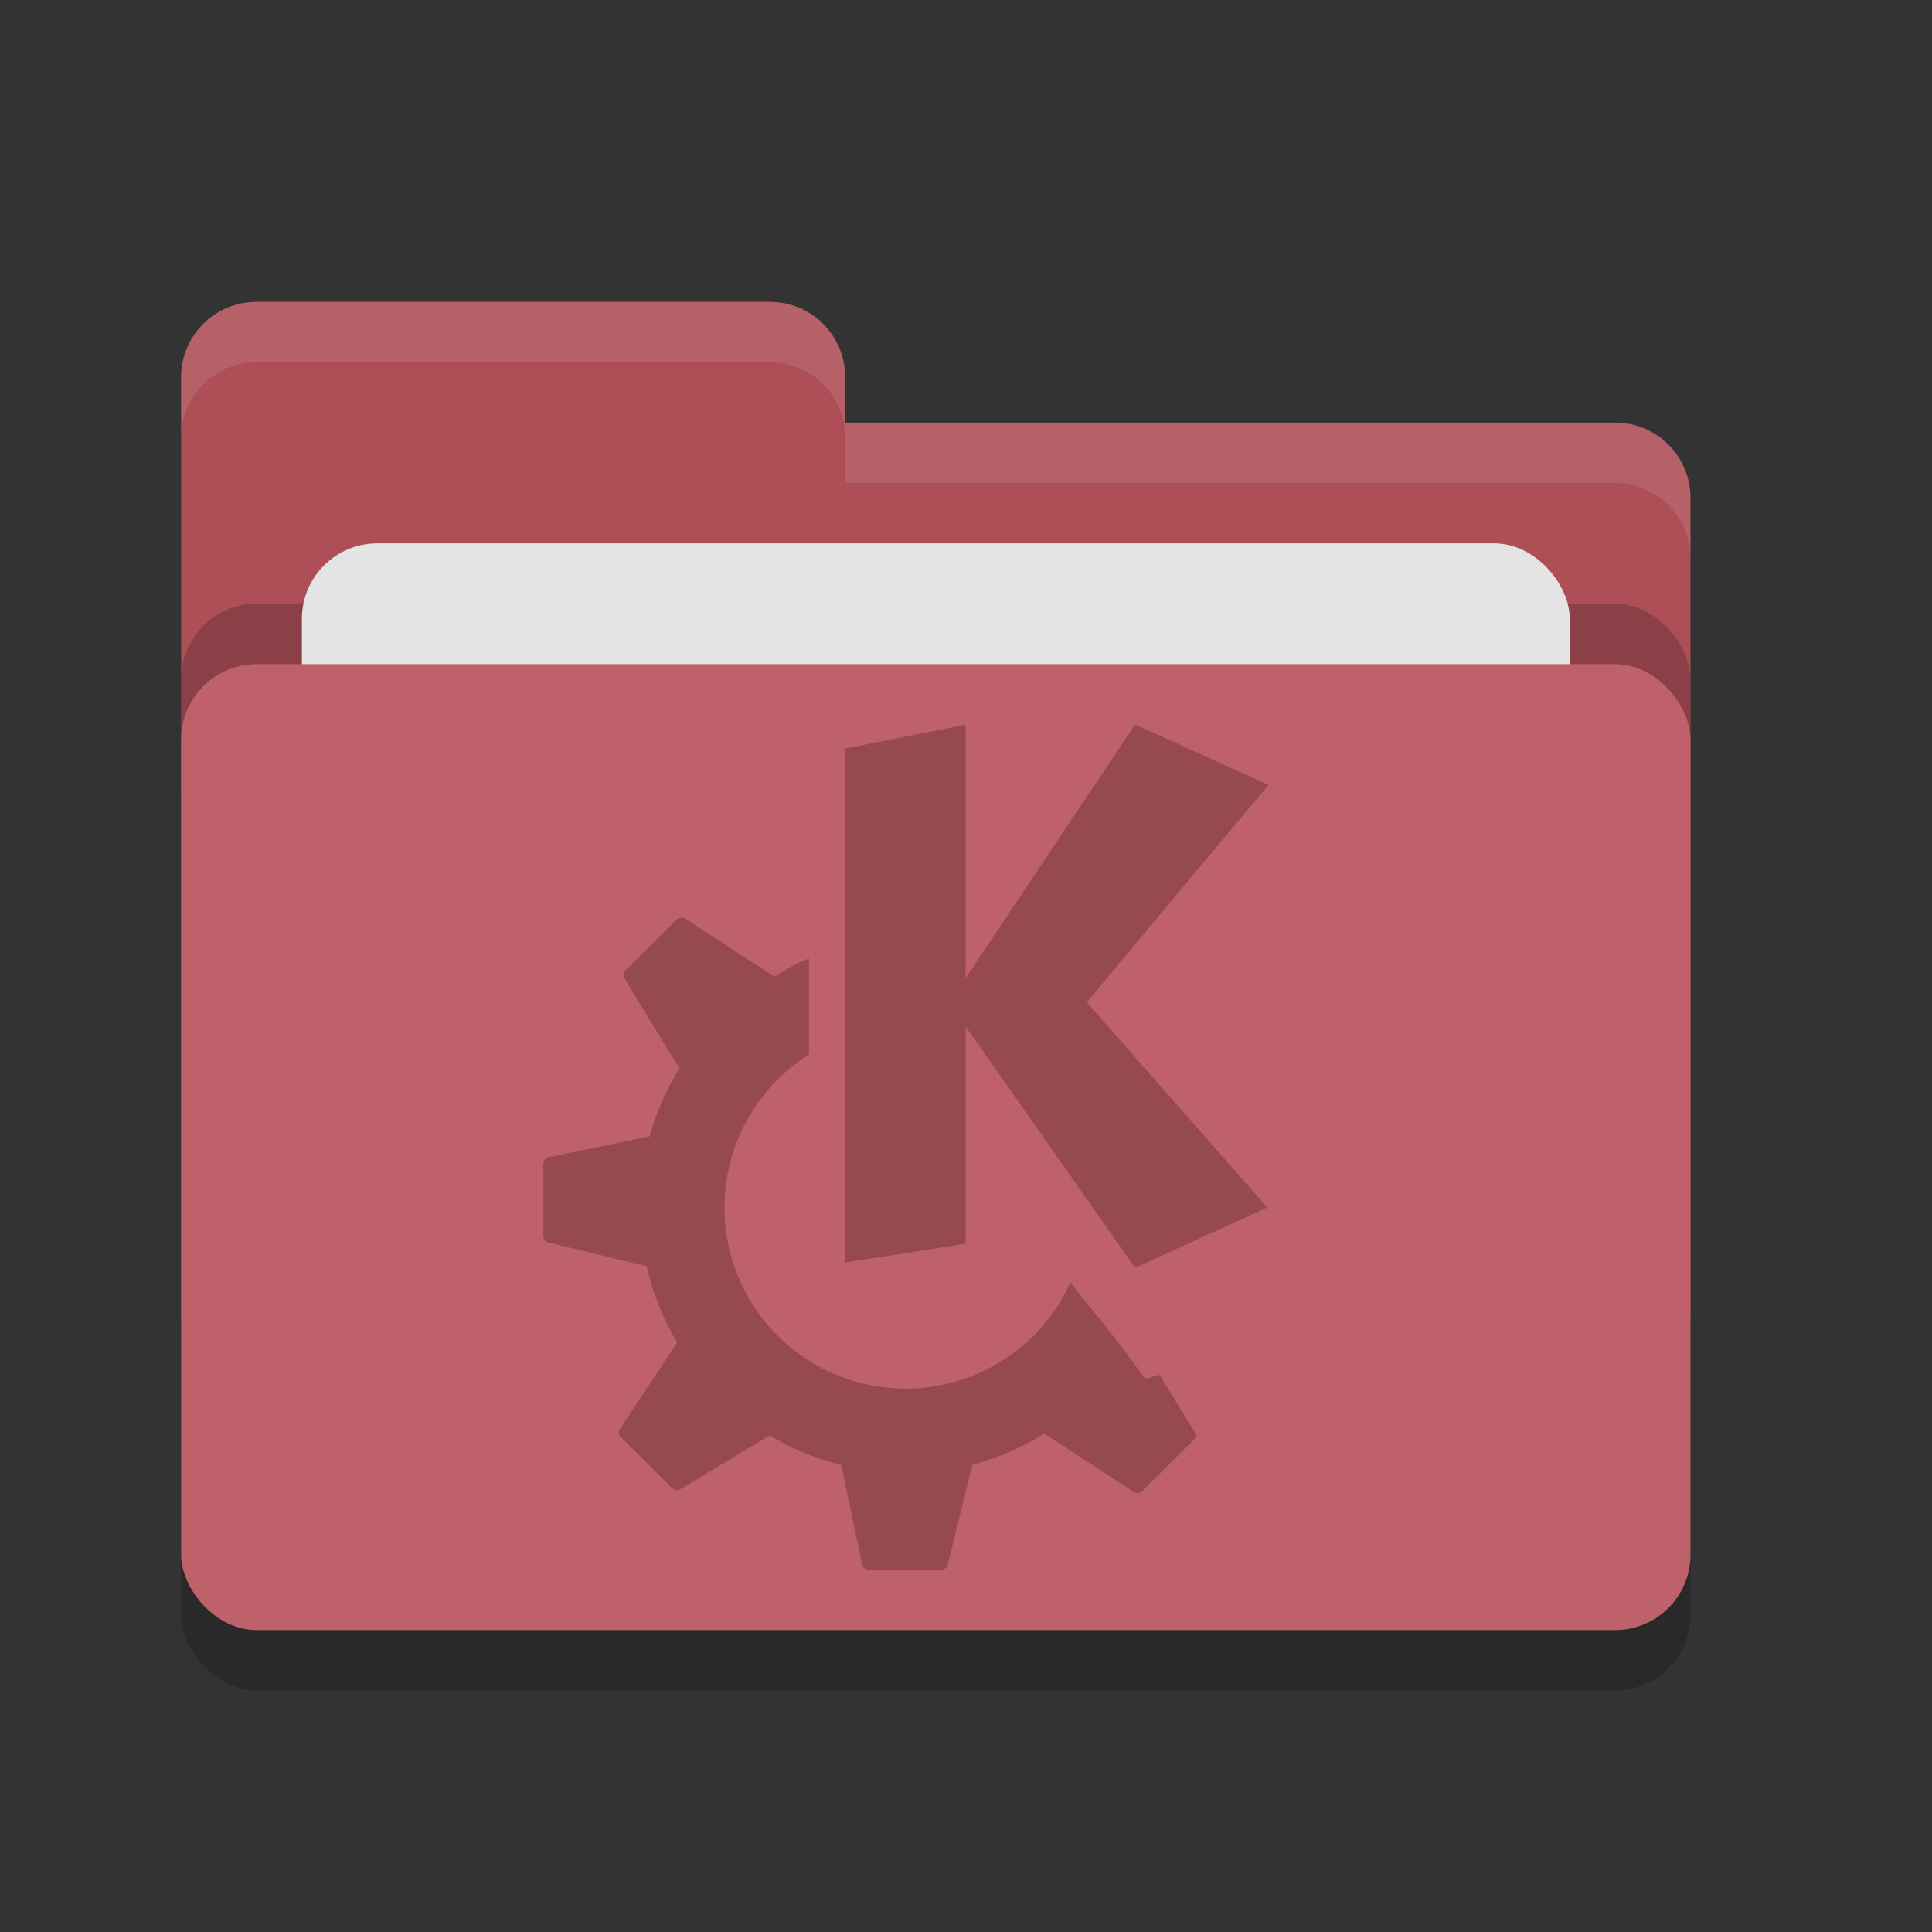 <svg xmlns="http://www.w3.org/2000/svg" width="32" height="32" version="1">
 <rect width="100%" height="100%" fill="#333333" stroke="none"/>
 <rect width="25" height="16" x="3" y="12" rx="1.25" ry="1.25" opacity=".2"/>
 <path d="M3 21.75c0 .692.557 1.25 1.25 1.25h22.5c.692 0 1.25-.558 1.25-1.25V8.25C28 7.557 27.442 7 26.75 7H14v-.75C14 5.557 13.443 5 12.75 5h-8.5C3.557 5 3 5.557 3 6.25" fill="#ae4f58"/>
 <rect width="25" height="16" x="3" y="10" rx="1.25" ry="1.25" opacity=".2"/>
 <rect width="21" height="10" x="5" y="9" rx="1.25" ry="1.25" fill="#e4e4e4"/>
 <rect width="25" height="16" x="3" y="11" rx="1.25" ry="1.25" fill="#bf616a"/>
 <path d="M4.25 5C3.557 5 3 5.557 3 6.25v1C3 6.557 3.557 6 4.25 6h8.5c.693 0 1.25.557 1.25 1.25V8h12.75c.692 0 1.25.557 1.25 1.25v-1C28 7.557 27.442 7 26.75 7H14v-.75C14 5.557 13.443 5 12.75 5h-8.5z" fill="#fff" opacity=".1"/>
 <g fill="#974a4d">
 <path d="M16.006 12L14 12.399v8.513l1.994-.312V17l2.806 4 2.189-1L18 16.6l3.011-3.6-2.211-1-2.806 4.2V12z"/>
 <path d="M11.281 15.201c-.024.003-.051.009-.07.028l-.854.847a.107.107 0 0 0-.013.133l.908 1.488a4.367 4.367 0 0 0-.49 1.125l-1.674.346a.114.114 0 0 0-.088.111v1.198c0 .05.039.093.088.105l1.623.39c.102.452.275.877.504 1.264l-.945 1.43a.11.11 0 0 0 .013.139l.854.847a.11.11 0 0 0 .134.014l1.477-.89c.365.217.763.384 1.186.49l.345 1.646c.011.05.053.088.106.088h1.207c.05 0 .093-.033.105-.082l.41-1.658c.427-.11.824-.289 1.19-.514l1.482.965a.112.112 0 0 0 .139-.014l.85-.845a.11.11 0 0 0 .017-.135l-.58-.947-.19.058a.068.068 0 0 1-.074-.027l-.322-.438c-.06-.09-.55-.687-.89-1.12A3 3 0 0 1 15 23a3 3 0 0 1-3-3 3 3 0 0 1 1.4-2.535v-1.59c-.223.083-.37.184-.574.3l-1.476-.958a.1.1 0 0 0-.069-.016z"/>
 </g>
</svg>
